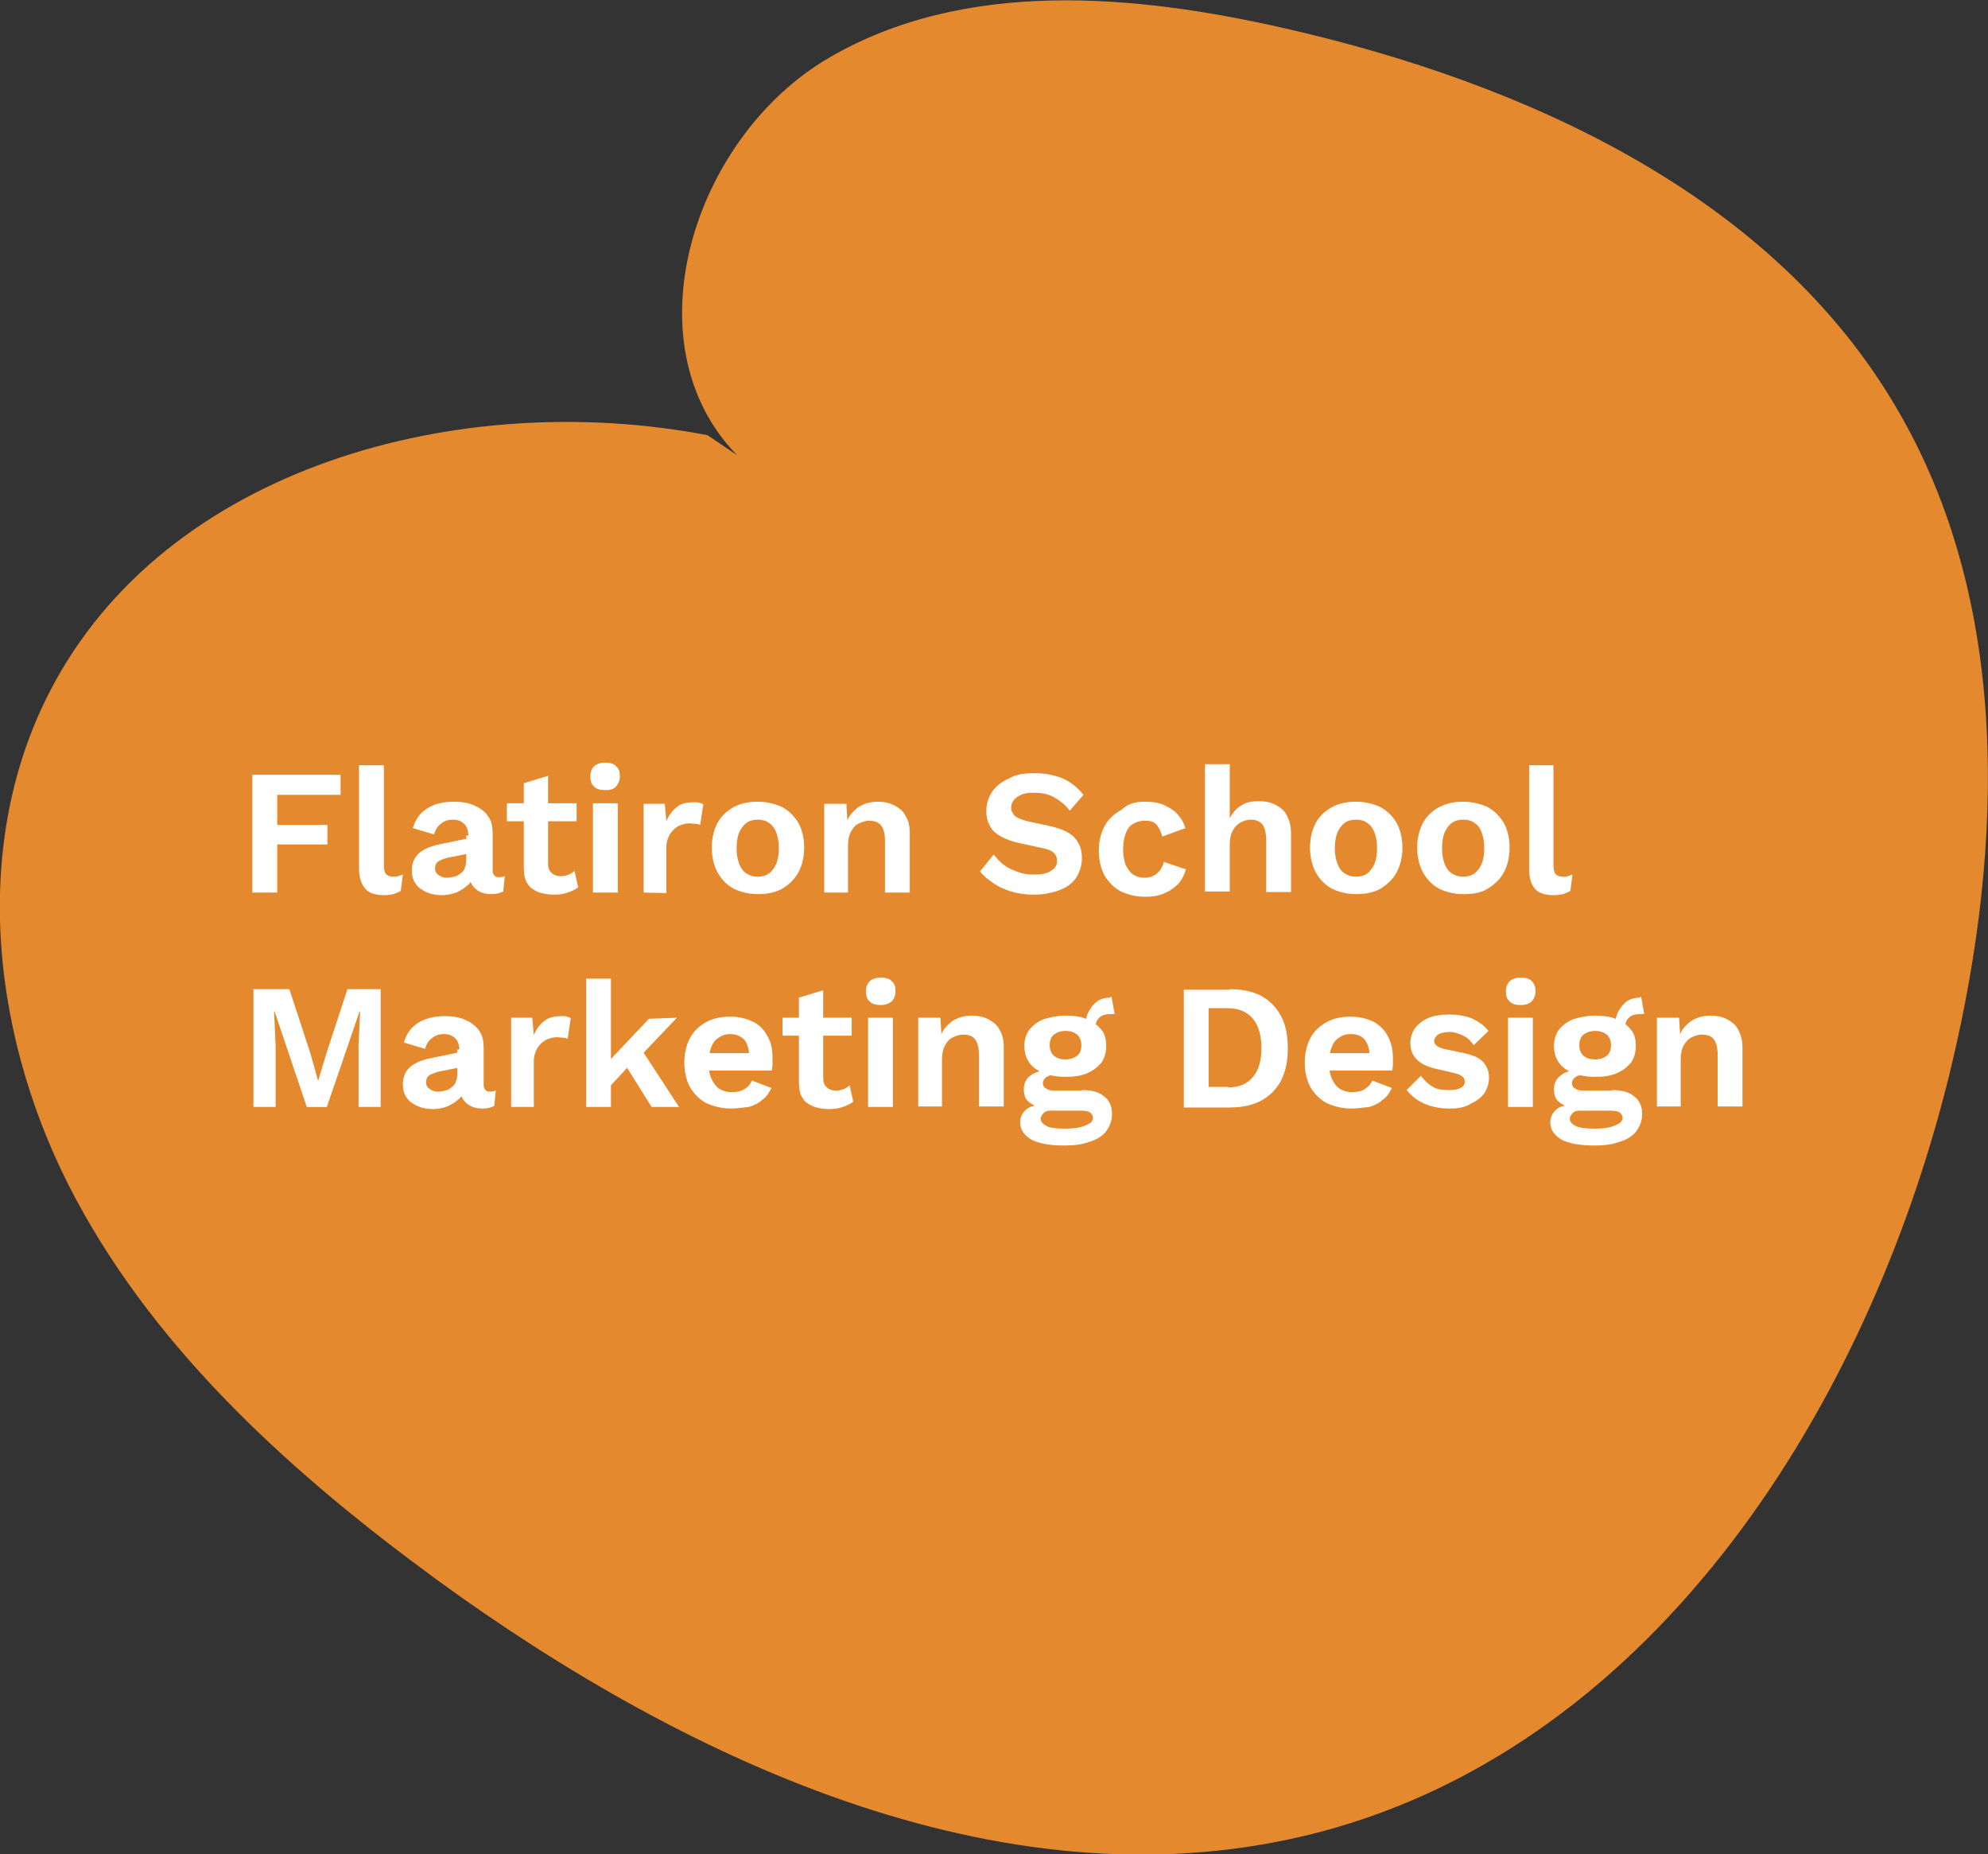 <?xml version="1.0" encoding="utf-8"?>
<!-- Generator: Adobe Illustrator 24.1.2, SVG Export Plug-In . SVG Version: 6.00 Build 0)  -->
<svg version="1.1" id="Layer_1" xmlns="http://www.w3.org/2000/svg" xmlns:xlink="http://www.w3.org/1999/xlink" x="0px" y="0px"
	 viewBox="0 0 376.5 351.1" style="enable-background:new 0 0 376.5 351.1;" xml:space="preserve">
<rect x="0" y="0" width="376.5" height="351.1" fill="#333333" stroke="none"/>
<style type="text/css">
	.st0{fill:#E5892E;}
	.st1{fill:#FFFFFF;}
</style>
<path class="st0" d="M134,82.4c-47-9-102.7,6-124.6,48.6c-15.3,29.7-10.8,66.7,5,96.1s41.4,52.3,68.3,72
	c48.5,35.3,109.2,63,167.2,47.8c63.9-16.8,104.6-81.4,119.8-145.6c9.8-41.4,11.1-87.3-10.5-124C335.6,36.9,289,15.8,243.5,5.4
	c-28.9-6.6-61-9.4-86.6,5.6s-38,54-17.3,75.2"/>
<g>
	<path class="st1" d="M64.6,150.5H52.5v5.7H62v3.7h-9.5v9.1h-4.7v-22.3h16.7V150.5z"/>
	<path class="st1" d="M72.7,144.7v19.1c0,0.7,0.1,1.3,0.4,1.7c0.3,0.3,0.7,0.5,1.4,0.5c0.4,0,0.7,0,0.9-0.1c0.3-0.1,0.6-0.2,0.9-0.3
		l-0.4,3.1c-0.4,0.2-0.8,0.4-1.4,0.6c-0.6,0.1-1.1,0.2-1.7,0.2c-1.7,0-2.9-0.4-3.6-1.2c-0.7-0.8-1.2-2-1.2-3.8v-19.6H72.7z"/>
	<path class="st1" d="M88.7,158.2c0-0.9-0.3-1.8-0.8-2.2c-0.6-0.6-1.3-0.8-2.1-0.8s-1.6,0.2-2.2,0.7c-0.7,0.5-1.1,1.1-1.4,2.1
		l-4-1.2c0.4-1.5,1.2-2.7,2.5-3.6s3.1-1.4,5.2-1.4c1.5,0,2.8,0.2,3.9,0.7c1.1,0.5,2,1.1,2.6,2c0.7,0.9,0.9,2,0.9,3.4v6.9
		c0,0.8,0.4,1.3,1.2,1.3c0.4,0,0.7-0.1,1.1-0.2l-0.3,2.9c-0.6,0.3-1.3,0.5-2.2,0.5c-0.7,0-1.5-0.1-2.1-0.4c-0.7-0.3-1.1-0.7-1.5-1.2
		c-0.4-0.6-0.6-1.2-0.6-2v-0.1l0.8-0.1c-0.1,0.8-0.5,1.6-1.1,2.1c-0.7,0.6-1.3,1-2.2,1.4c-0.8,0.3-1.8,0.5-2.7,0.5
		c-1.1,0-2.1-0.2-3-0.6c-0.8-0.4-1.5-0.8-2-1.6c-0.5-0.7-0.7-1.5-0.7-2.5c0-1.3,0.4-2.3,1.2-3.1c0.8-0.8,2-1.3,3.4-1.7l6.3-1.3v2.9
		l-4.1,0.8c-0.7,0.2-1.3,0.4-1.8,0.7c-0.4,0.3-0.6,0.7-0.6,1.3c0,0.6,0.2,1,0.7,1.3c0.4,0.3,0.9,0.5,1.5,0.5c0.5,0,0.9-0.1,1.4-0.2
		c0.5-0.1,0.8-0.3,1.2-0.6c0.4-0.3,0.7-0.6,0.8-1c0.2-0.5,0.3-0.9,0.3-1.6v-4.6H88.7z"/>
	<path class="st1" d="M109.2,152.1v3.4H96v-3.4H109.2z M103.8,146.9v16.6c0,0.8,0.2,1.4,0.7,1.8c0.4,0.4,1,0.6,1.7,0.6
		c0.6,0,1-0.1,1.5-0.3c0.5-0.2,0.8-0.4,1.1-0.7l0.7,3.1c-0.6,0.5-1.2,0.7-2,1c-0.8,0.3-1.7,0.4-2.6,0.4c-1.1,0-2.1-0.2-3-0.5
		c-0.8-0.4-1.6-0.8-2-1.6c-0.5-0.7-0.7-1.8-0.7-3v-16L103.8,146.9z"/>
	<path class="st1" d="M114.6,149.6c-0.9,0-1.7-0.2-2.1-0.7c-0.5-0.4-0.7-1-0.7-1.9c0-0.8,0.3-1.5,0.7-1.9s1.2-0.7,2.1-0.7
		c0.9,0,1.7,0.2,2.1,0.7c0.5,0.4,0.7,1,0.7,1.9c0,0.8-0.3,1.4-0.7,1.9C116.3,149.4,115.7,149.6,114.6,149.6z M117,152.1v16.9h-4.7
		v-16.9H117z"/>
	<path class="st1" d="M121.9,169v-16.8h4l0.3,3.3c0.5-1.2,1.1-2,2-2.7c0.8-0.7,2-0.9,3.3-0.9c0.4,0,0.7,0,1,0.1
		c0.3,0.1,0.6,0.2,0.7,0.3l-0.6,3.9c-0.2-0.1-0.5-0.2-0.8-0.2c-0.4,0-0.7-0.1-1.3-0.1c-0.7,0-1.3,0.2-2,0.5
		c-0.7,0.4-1.1,0.8-1.6,1.5c-0.4,0.7-0.7,1.5-0.7,2.5v8.7L121.9,169L121.9,169z"/>
	<path class="st1" d="M143.5,151.8c1.7,0,3.3,0.4,4.6,1c1.3,0.7,2.3,1.7,3.1,3c0.7,1.3,1.1,2.9,1.1,4.7s-0.4,3.4-1.1,4.7
		s-1.8,2.3-3.1,3.1c-1.3,0.7-2.8,1-4.6,1c-1.7,0-3.2-0.4-4.5-1c-1.3-0.7-2.3-1.7-3.1-3.1c-0.7-1.3-1.1-2.9-1.1-4.7s0.4-3.4,1.1-4.7
		c0.7-1.3,1.8-2.3,3.1-3S141.8,151.8,143.5,151.8z M143.5,155.2c-0.8,0-1.6,0.2-2.1,0.6c-0.6,0.4-1,1-1.4,1.8
		c-0.3,0.7-0.5,1.8-0.5,3s0.2,2.2,0.5,3c0.3,0.7,0.7,1.4,1.4,1.8c0.6,0.4,1.3,0.6,2.1,0.6c0.8,0,1.6-0.2,2.1-0.6
		c0.6-0.4,1-1,1.4-1.8c0.3-0.7,0.5-1.8,0.5-3s-0.2-2.2-0.5-3c-0.3-0.7-0.7-1.4-1.4-1.8C145.1,155.4,144.3,155.2,143.5,155.2z"/>
	<path class="st1" d="M156.1,169v-16.8h4.2l0.3,5.1l-0.6-0.6c0.3-1.1,0.7-2,1.3-2.7c0.6-0.7,1.3-1.3,2.1-1.6
		c0.8-0.4,1.8-0.6,2.8-0.6c1.2,0,2.2,0.2,3.2,0.7c0.9,0.5,1.7,1.1,2.1,2c0.6,0.9,0.8,2,0.8,3.4v11.1h-4.7v-9.8c0-1.5-0.3-2.4-0.8-3
		c-0.6-0.6-1.3-0.8-2.2-0.8c-0.7,0-1.2,0.2-1.9,0.5c-0.7,0.3-1.1,0.8-1.5,1.5c-0.4,0.7-0.6,1.6-0.6,2.7v8.9L156.1,169L156.1,169z"/>
	<path class="st1" d="M196,146.4c2,0,3.8,0.4,5.3,1c1.5,0.7,2.9,1.8,3.9,3.1l-2.6,3c-0.9-1.2-2-2-3.1-2.6s-2.3-0.8-3.8-0.8
		c-0.9,0-1.8,0.1-2.3,0.4c-0.7,0.3-1.1,0.6-1.4,1c-0.3,0.4-0.5,0.8-0.5,1.4c0,0.7,0.3,1.1,0.7,1.6c0.5,0.4,1.3,0.7,2.4,1l4.2,0.9
		c2.2,0.5,3.8,1.2,4.7,2.2c0.9,1,1.4,2.2,1.4,3.8c0,1.5-0.4,2.7-1.1,3.8c-0.7,1.1-1.9,1.9-3.3,2.4s-3,0.8-4.7,0.8
		c-1.6,0-3-0.2-4.3-0.6c-1.3-0.4-2.4-0.9-3.4-1.6c-1-0.7-1.9-1.4-2.5-2.2l2.6-3.2c0.6,0.7,1.1,1.4,2,2c0.7,0.6,1.7,1,2.6,1.3
		c1,0.4,2,0.5,3.1,0.5c0.9,0,1.7-0.1,2.3-0.3c0.7-0.2,1.1-0.6,1.5-0.9c0.3-0.4,0.5-0.8,0.5-1.4c0-0.6-0.2-1.1-0.6-1.5
		c-0.4-0.4-1.1-0.7-2.1-0.9l-4.6-1c-1.3-0.3-2.4-0.7-3.3-1.2c-0.9-0.5-1.7-1.1-2.1-2c-0.5-0.8-0.7-1.8-0.7-2.9
		c0-1.3,0.4-2.5,1.1-3.6c0.7-1,1.8-1.9,3.2-2.5C192.4,146.6,194,146.4,196,146.4z"/>
	<path class="st1" d="M216.8,151.8c1.5,0,2.8,0.2,3.8,0.7c1,0.5,1.9,1,2.5,1.8c0.7,0.7,1.1,1.6,1.4,2.5l-4.4,1.6
		c-0.2-1-0.7-1.8-1.1-2.3c-0.6-0.6-1.3-0.7-2.2-0.7c-0.8,0-1.6,0.2-2.2,0.6c-0.7,0.4-1.1,1-1.4,1.8c-0.3,0.8-0.5,1.8-0.5,3
		s0.2,2.2,0.5,3c0.4,0.7,0.8,1.4,1.4,1.8c0.7,0.4,1.3,0.6,2.1,0.6c0.7,0,1.2-0.1,1.8-0.4c0.6-0.3,0.8-0.6,1.2-1
		c0.3-0.5,0.6-1,0.7-1.6l4.2,1.4c-0.3,1-0.7,1.9-1.4,2.7c-0.7,0.7-1.6,1.4-2.6,1.8c-1,0.5-2.3,0.7-3.7,0.7c-1.8,0-3.3-0.4-4.6-1
		c-1.3-0.7-2.3-1.7-3.1-3c-0.7-1.3-1.1-2.9-1.1-4.7s0.4-3.4,1.1-4.7c0.7-1.3,1.8-2.3,3.1-3C213.7,152.1,215.1,151.8,216.8,151.8z"/>
	<path class="st1" d="M228.2,169v-24.3h4.7v10.2c0.6-1.1,1.3-1.9,2.2-2.4c0.9-0.6,2-0.8,3.3-0.8s2.2,0.2,3.2,0.7
		c0.9,0.5,1.7,1.1,2.1,2c0.5,0.9,0.8,2,0.8,3.4v11.1h-4.7v-9.8c0-1.5-0.3-2.5-0.8-3.1c-0.6-0.6-1.3-0.8-2.1-0.8
		c-0.7,0-1.3,0.2-1.9,0.5c-0.6,0.3-1.1,0.8-1.5,1.5c-0.4,0.7-0.6,1.6-0.6,2.7v8.9h-4.7V169z"/>
	<path class="st1" d="M256.8,151.8c1.7,0,3.3,0.4,4.6,1c1.3,0.7,2.3,1.7,3.1,3c0.7,1.3,1.1,2.9,1.1,4.7s-0.4,3.4-1.1,4.7
		c-0.7,1.3-1.8,2.3-3.1,3.1c-1.3,0.7-2.8,1-4.6,1c-1.7,0-3.2-0.4-4.5-1c-1.3-0.7-2.3-1.7-3.1-3.1c-0.7-1.3-1.1-2.9-1.1-4.7
		s0.4-3.4,1.1-4.7c0.7-1.3,1.8-2.3,3.1-3S255.2,151.8,256.8,151.8z M256.8,155.2c-0.8,0-1.6,0.2-2.1,0.6c-0.6,0.4-1,1-1.4,1.8
		c-0.3,0.7-0.5,1.8-0.5,3s0.2,2.2,0.5,3c0.3,0.7,0.7,1.4,1.4,1.8c0.6,0.4,1.3,0.6,2.1,0.6c0.8,0,1.6-0.2,2.1-0.6
		c0.6-0.4,1-1,1.4-1.8c0.3-0.7,0.5-1.8,0.5-3s-0.2-2.2-0.5-3c-0.3-0.7-0.7-1.4-1.4-1.8C258.4,155.4,257.7,155.2,256.8,155.2z"/>
	<path class="st1" d="M277.1,151.8c1.7,0,3.3,0.4,4.6,1c1.3,0.7,2.3,1.7,3.1,3c0.7,1.3,1.1,2.9,1.1,4.7s-0.4,3.4-1.1,4.7
		c-0.7,1.3-1.8,2.3-3.1,3.1s-2.8,1-4.6,1c-1.7,0-3.2-0.4-4.5-1c-1.3-0.7-2.3-1.7-3.1-3.1c-0.7-1.3-1.1-2.9-1.1-4.7s0.4-3.4,1.1-4.7
		c0.7-1.3,1.8-2.3,3.1-3C274,152.1,275.4,151.8,277.1,151.8z M277.1,155.2c-0.8,0-1.6,0.2-2.1,0.6c-0.6,0.4-1,1-1.4,1.8
		c-0.3,0.7-0.5,1.8-0.5,3s0.2,2.2,0.5,3c0.3,0.7,0.7,1.4,1.4,1.8c0.6,0.4,1.3,0.6,2.1,0.6c0.8,0,1.6-0.2,2.1-0.6
		c0.6-0.4,1-1,1.4-1.8c0.3-0.7,0.5-1.8,0.5-3s-0.2-2.2-0.5-3s-0.7-1.4-1.4-1.8C278.7,155.4,278,155.2,277.1,155.2z"/>
	<path class="st1" d="M294.2,144.7v19.1c0,0.7,0.1,1.3,0.4,1.7c0.3,0.3,0.7,0.5,1.4,0.5c0.4,0,0.7,0,0.9-0.1
		c0.3-0.1,0.6-0.2,0.9-0.3l-0.4,3.1c-0.4,0.2-0.8,0.4-1.4,0.6c-0.6,0.1-1.1,0.2-1.7,0.2c-1.7,0-2.9-0.4-3.6-1.2
		c-0.7-0.8-1.1-2-1.1-3.8v-19.6H294.2z"/>
	<path class="st1" d="M72.1,187.3v22.3h-4.2V198l0.3-6.5h-0.1l-6.2,18.1h-3.8l-6.1-18.1h-0.1l0.3,6.5v11.6h-4.2v-22.3h6.8l4,12.2
		l1.4,5h0.1l1.5-5l4-12.2H72.1z"/>
	<path class="st1" d="M87,198.8c0-0.9-0.3-1.8-0.8-2.2c-0.6-0.6-1.3-0.8-2.1-0.8c-0.8,0-1.6,0.2-2.2,0.7c-0.7,0.5-1.1,1.1-1.4,2.1
		l-4-1.2c0.4-1.5,1.2-2.7,2.5-3.6s3.1-1.4,5.2-1.4c1.5,0,2.8,0.2,3.9,0.7c1.1,0.5,2,1.1,2.6,2c0.7,0.9,0.9,2,0.9,3.4v6.9
		c0,0.8,0.4,1.3,1.2,1.3c0.4,0,0.7-0.1,1.1-0.2l-0.3,2.9c-0.6,0.3-1.3,0.5-2.2,0.5c-0.7,0-1.5-0.1-2.1-0.4c-0.7-0.3-1.1-0.7-1.5-1.2
		s-0.6-1.2-0.6-2v-0.1L88,206c-0.1,0.8-0.5,1.6-1.1,2.1c-0.7,0.6-1.3,1-2.2,1.4c-0.8,0.3-1.8,0.5-2.7,0.5c-1.1,0-2.1-0.2-3-0.6
		c-0.8-0.4-1.5-0.8-2-1.6c-0.5-0.7-0.7-1.5-0.7-2.5c0-1.3,0.4-2.3,1.2-3.1c0.8-0.8,2-1.3,3.4-1.7l6.3-1.3v2.9l-4.1,0.8
		c-0.7,0.2-1.3,0.4-1.8,0.7c-0.4,0.3-0.6,0.7-0.6,1.3c0,0.6,0.2,1,0.7,1.3c0.4,0.3,0.9,0.5,1.5,0.5c0.5,0,0.9-0.1,1.4-0.2
		c0.5-0.1,0.8-0.3,1.2-0.6c0.4-0.3,0.7-0.6,0.8-1c0.2-0.5,0.3-0.9,0.3-1.6v-4.6H87z"/>
	<path class="st1" d="M96.8,209.6v-16.9h4l0.3,3.3c0.5-1.2,1.1-2,2-2.7s2-0.9,3.3-0.9c0.4,0,0.7,0,1,0.1c0.3,0.1,0.6,0.2,0.7,0.3
		l-0.6,3.9c-0.2-0.1-0.5-0.2-0.8-0.2s-0.7-0.1-1.3-0.1c-0.7,0-1.3,0.2-2,0.5c-0.7,0.4-1.1,0.8-1.6,1.5c-0.4,0.7-0.7,1.5-0.7,2.5v8.7
		L96.8,209.6L96.8,209.6z"/>
	<path class="st1" d="M115.7,185.3v24.3H111v-24.3H115.7z M128.2,192.7l-7.8,8.2l-0.9,0.5l-5.1,5.5l-0.1-4.9l8.6-9.1L128.2,192.7
		L128.2,192.7z M121.1,198.1l7.5,11.5h-5.2l-5.5-8.8L121.1,198.1z"/>
	<path class="st1" d="M138.5,209.9c-1.8,0-3.3-0.4-4.7-1c-1.3-0.7-2.3-1.7-3.1-3c-0.7-1.3-1.1-2.9-1.1-4.7s0.4-3.4,1.1-4.7
		c0.7-1.3,1.8-2.3,3.1-3c1.3-0.7,2.8-1,4.5-1s3.2,0.4,4.4,1s2.1,1.6,2.7,2.8c0.7,1.2,0.9,2.5,0.9,4c0,0.5,0,0.8,0,1.3
		c0,0.4-0.1,0.7-0.1,1.1h-13.5v-3.3h11.4l-2.2,0.8c0-1.4-0.3-2.5-0.9-3.3c-0.7-0.7-1.6-1.1-2.7-1.1c-0.8,0-1.6,0.2-2.2,0.7
		c-0.7,0.4-1.1,1-1.4,1.8c-0.3,0.8-0.5,1.8-0.5,3.1c0,1.2,0.2,2.1,0.6,3c0.4,0.7,0.8,1.4,1.5,1.8c0.7,0.4,1.4,0.6,2.3,0.6
		c1,0,1.8-0.2,2.4-0.6c0.7-0.4,1.1-0.9,1.4-1.6l3.7,1.4c-0.4,0.8-0.9,1.7-1.7,2.2c-0.7,0.7-1.6,1.1-2.6,1.4
		C140.7,209.7,139.6,209.9,138.5,209.9z"/>
	<path class="st1" d="M161.3,192.7v3.4h-13.1v-3.4H161.3z M155.9,187.5v16.6c0,0.8,0.2,1.4,0.7,1.8c0.4,0.4,1,0.6,1.7,0.6
		c0.6,0,1-0.1,1.5-0.3c0.5-0.2,0.8-0.4,1.1-0.7l0.7,3.1c-0.6,0.5-1.2,0.7-2,1c-0.8,0.3-1.7,0.4-2.6,0.4c-1.1,0-2.1-0.2-3-0.5
		c-0.8-0.4-1.6-0.8-2-1.6c-0.5-0.7-0.7-1.8-0.7-3v-16L155.9,187.5z"/>
	<path class="st1" d="M166.8,190.3c-0.9,0-1.7-0.2-2.1-0.7c-0.5-0.4-0.7-1-0.7-1.9s0.3-1.5,0.7-1.9s1.2-0.7,2.1-0.7
		c0.9,0,1.7,0.2,2.1,0.7c0.5,0.4,0.7,1,0.7,1.9s-0.3,1.4-0.7,1.9C168.4,190,167.7,190.3,166.8,190.3z M169.1,192.7v16.9h-4.7v-16.9
		H169.1z"/>
	<path class="st1" d="M173.9,209.6v-16.9h4.2l0.3,5.1l-0.6-0.6c0.3-1.1,0.7-2,1.3-2.7c0.6-0.7,1.3-1.3,2.1-1.6
		c0.8-0.4,1.8-0.6,2.8-0.6c1.2,0,2.2,0.2,3.2,0.7c0.9,0.5,1.7,1.1,2.1,2c0.6,0.9,0.8,2,0.8,3.4v11.1h-4.7v-9.8c0-1.4-0.3-2.4-0.8-3
		s-1.3-0.8-2.2-0.8c-0.7,0-1.2,0.2-1.9,0.5c-0.7,0.3-1.1,0.8-1.5,1.5c-0.4,0.7-0.6,1.6-0.6,2.7v8.9H173.9z"/>
	<path class="st1" d="M204.9,206.4c1.9,0,3.3,0.4,4.2,1.2c1,0.7,1.5,1.9,1.5,3.3c0,1.3-0.4,2.3-1.1,3.3c-0.7,0.9-1.8,1.6-3.2,2
		c-1.3,0.5-2.9,0.7-4.7,0.7c-2.9,0-5-0.4-6.4-1.2c-1.3-0.8-2-1.9-2-3.2c0-0.9,0.4-1.7,1-2.3c0.7-0.7,1.9-1,3.5-1l-0.2,0.6
		c-1.2-0.2-2-0.6-2.7-1.2c-0.7-0.6-0.9-1.4-0.9-2.4s0.4-1.9,1.2-2.5s1.9-1,3.3-1.2l2,0.9h-0.3c-0.9,0.1-1.7,0.3-2,0.6
		c-0.4,0.3-0.6,0.7-0.6,1.1s0.2,0.8,0.6,1c0.4,0.3,0.9,0.4,1.6,0.4H204.9z M201.8,192.3c1.6,0,3,0.2,4.1,0.7c1.1,0.5,2,1.1,2.7,2
		c0.7,0.8,0.9,1.9,0.9,3.1s-0.3,2.2-0.9,3.1c-0.7,0.8-1.5,1.5-2.7,2c-1.1,0.5-2.5,0.7-4.1,0.7c-2.5,0-4.4-0.6-5.8-1.6
		c-1.3-1-2-2.4-2-4.2c0-1.2,0.3-2.2,0.9-3.1c0.7-0.8,1.5-1.5,2.7-2C198.9,192.6,200.3,192.3,201.8,192.3z M201.8,213.7
		c1.2,0,2.1-0.1,2.9-0.3s1.3-0.5,1.7-0.7c0.4-0.3,0.6-0.7,0.6-1c0-0.5-0.2-0.7-0.5-1c-0.4-0.3-0.9-0.4-1.9-0.4H199
		c-0.6,0-1,0.1-1.3,0.4s-0.6,0.7-0.6,1.1c0,0.7,0.5,1.1,1.3,1.5C199.1,213.6,200.3,213.7,201.8,213.7z M201.8,195.2
		c-0.9,0-1.7,0.3-2.2,0.7c-0.6,0.5-0.8,1.2-0.8,2s0.3,1.6,0.8,2c0.6,0.5,1.3,0.7,2.2,0.7c0.9,0,1.7-0.3,2.2-0.7
		c0.6-0.5,0.8-1.2,0.8-2s-0.3-1.6-0.8-2C203.5,195.5,202.8,195.2,201.8,195.2z M210.5,188.7l0.6,3.3c-0.1,0-0.2,0-0.3,0
		c-0.1,0-0.2,0-0.3,0c-1,0-1.9,0.2-2.3,0.7c-0.6,0.5-0.7,1.1-0.7,2l-1.9-0.7c0-0.9,0.2-1.8,0.6-2.5c0.4-0.7,0.9-1.4,1.6-1.9
		c0.7-0.5,1.6-0.7,2.5-0.7C210.2,188.8,210.3,188.8,210.5,188.7C210.4,188.7,210.4,188.7,210.5,188.7z"/>
	<path class="st1" d="M232.9,187.3c3.5,0,6.2,0.9,8.1,2.9c2,2,2.9,4.7,2.9,8.3c0,3.5-0.9,6.3-2.9,8.3c-2,2-4.7,2.9-8.1,2.9h-8.7
		v-22.3H232.9z M232.6,205.9c2.1,0,3.7-0.7,4.7-2c1.1-1.3,1.6-3.1,1.6-5.5c0-2.4-0.6-4.3-1.6-5.5c-1.1-1.3-2.7-2-4.7-2h-3.7v14.9
		H232.6z"/>
	<path class="st1" d="M256,209.9c-1.8,0-3.3-0.4-4.7-1c-1.3-0.7-2.3-1.7-3.1-3c-0.7-1.3-1.1-2.9-1.1-4.7s0.4-3.4,1.1-4.7
		c0.7-1.3,1.8-2.3,3.1-3c1.3-0.7,2.8-1,4.5-1c1.7,0,3.2,0.4,4.4,1c1.2,0.7,2.1,1.6,2.7,2.8c0.6,1.2,0.9,2.5,0.9,4c0,0.5,0,0.8,0,1.3
		c0,0.4-0.1,0.7-0.1,1.1h-13.5v-3.3h11.4l-2.2,0.8c0-1.4-0.3-2.5-0.9-3.3s-1.6-1.1-2.7-1.1c-0.8,0-1.6,0.2-2.2,0.7
		c-0.7,0.4-1.1,1-1.4,1.8c-0.3,0.7-0.5,1.8-0.5,3.1c0,1.2,0.2,2.1,0.6,3c0.4,0.7,0.8,1.4,1.5,1.8c0.7,0.4,1.4,0.6,2.3,0.6
		c1,0,1.8-0.2,2.4-0.6s1.1-0.9,1.4-1.6l3.7,1.4c-0.4,0.8-0.9,1.7-1.7,2.2c-0.7,0.7-1.6,1.1-2.6,1.4
		C258.2,209.7,257.1,209.9,256,209.9z"/>
	<path class="st1" d="M274.5,209.9c-1.7,0-3.3-0.3-4.7-0.9s-2.5-1.5-3.4-2.6l2.7-2.7c0.6,0.8,1.3,1.5,2.1,2c0.9,0.6,2,0.7,3.3,0.7
		c0.8,0,1.6-0.1,2.1-0.4c0.6-0.3,0.8-0.7,0.8-1.2c0-0.4-0.1-0.7-0.4-0.9c-0.3-0.3-0.7-0.5-1.5-0.7l-3-0.7c-2-0.4-3.3-1-4.2-1.9
		c-0.8-0.8-1.2-1.9-1.2-3.2c0-0.9,0.3-1.8,0.8-2.6c0.6-0.8,1.4-1.5,2.5-2c1.1-0.5,2.5-0.7,4.1-0.7c1.7,0,3.2,0.3,4.4,0.8
		c1.2,0.6,2.2,1.3,3,2.3l-2.8,2.7c-0.5-0.7-1.1-1.4-2-1.8c-0.8-0.4-1.7-0.7-2.5-0.7c-0.7,0-1.2,0.1-1.6,0.2c-0.4,0.1-0.7,0.3-1,0.6
		c-0.2,0.3-0.4,0.6-0.4,0.9s0.2,0.7,0.5,0.9c0.3,0.3,0.9,0.5,1.8,0.7l3.4,0.7c1.7,0.4,2.9,0.9,3.6,1.7c0.7,0.8,1.1,1.8,1.1,2.9
		c0,1.1-0.3,2-0.8,2.9c-0.6,0.8-1.4,1.5-2.5,2C277.5,209.7,276.1,209.9,274.5,209.9z"/>
	<path class="st1" d="M288,190.3c-0.9,0-1.7-0.2-2.1-0.7c-0.5-0.4-0.7-1-0.7-1.9s0.3-1.5,0.7-1.9s1.2-0.7,2.1-0.7
		c0.9,0,1.7,0.2,2.1,0.7c0.5,0.5,0.7,1,0.7,1.9s-0.3,1.4-0.7,1.9C289.7,190,289,190.3,288,190.3z M290.3,192.7v16.9h-4.7v-16.9
		H290.3z"/>
	<path class="st1" d="M305.3,206.4c1.9,0,3.3,0.4,4.2,1.2c1,0.7,1.5,1.9,1.5,3.3c0,1.3-0.4,2.3-1.1,3.3c-0.7,0.9-1.8,1.6-3.2,2
		c-1.3,0.5-2.9,0.7-4.7,0.7c-2.9,0-5-0.4-6.4-1.2c-1.3-0.8-2-1.9-2-3.2c0-0.9,0.4-1.7,1-2.3c0.7-0.7,1.9-1,3.5-1l-0.2,0.6
		c-1.2-0.2-2-0.6-2.7-1.2c-0.7-0.6-0.9-1.4-0.9-2.4s0.4-1.9,1.2-2.5c0.8-0.7,1.9-1,3.3-1.2l2,0.9h-0.5c-0.9,0.1-1.7,0.3-2,0.6
		c-0.4,0.3-0.6,0.7-0.6,1.1s0.2,0.8,0.6,1c0.4,0.3,0.9,0.4,1.6,0.4H305.3z M302.1,192.3c1.6,0,3,0.2,4.1,0.7c1.1,0.5,2,1.1,2.7,2
		c0.7,0.8,0.9,1.9,0.9,3.1s-0.3,2.2-0.9,3.1c-0.7,0.8-1.5,1.5-2.7,2c-1.1,0.5-2.5,0.7-4.1,0.7c-2.5,0-4.4-0.6-5.8-1.6
		c-1.3-1-2-2.4-2-4.2c0-1.2,0.3-2.2,0.9-3.1c0.7-0.8,1.5-1.5,2.7-2C299.2,192.6,300.6,192.3,302.1,192.3z M302.1,213.7
		c1.2,0,2.1-0.1,2.9-0.3s1.3-0.5,1.7-0.7c0.4-0.3,0.6-0.7,0.6-1c0-0.5-0.2-0.7-0.5-1c-0.4-0.3-0.9-0.4-1.9-0.4h-5.7
		c-0.6,0-1,0.1-1.3,0.4s-0.6,0.7-0.6,1.1c0,0.7,0.5,1.1,1.3,1.5C299.4,213.6,300.7,213.7,302.1,213.7z M302.1,195.2
		c-0.9,0-1.7,0.3-2.2,0.7c-0.6,0.5-0.8,1.2-0.8,2s0.3,1.6,0.8,2c0.6,0.5,1.3,0.7,2.2,0.7s1.7-0.3,2.2-0.7c0.6-0.5,0.8-1.2,0.8-2
		s-0.3-1.6-0.8-2C303.8,195.5,303.1,195.2,302.1,195.2z M310.8,188.7l0.6,3.3c-0.1,0-0.2,0-0.3,0c-0.1,0-0.2,0-0.3,0
		c-1,0-1.9,0.2-2.3,0.7c-0.6,0.5-0.7,1.1-0.7,2l-1.9-0.7c0-0.9,0.2-1.8,0.6-2.5c0.4-0.7,0.9-1.4,1.6-1.9c0.7-0.5,1.6-0.7,2.5-0.7
		C310.5,188.8,310.6,188.8,310.8,188.7C310.7,188.7,310.7,188.7,310.8,188.7z"/>
	<path class="st1" d="M313.8,209.6v-16.9h4.2l0.3,5.1l-0.6-0.6c0.3-1.1,0.7-2,1.3-2.7c0.6-0.7,1.3-1.3,2.1-1.6
		c0.8-0.4,1.8-0.6,2.8-0.6c1.2,0,2.2,0.2,3.2,0.7c0.9,0.5,1.7,1.1,2.1,2c0.5,0.9,0.8,2,0.8,3.4v11.1h-4.7v-9.8c0-1.4-0.3-2.4-0.8-3
		s-1.3-0.8-2.2-0.8c-0.7,0-1.2,0.2-1.9,0.5c-0.6,0.3-1.1,0.8-1.5,1.5c-0.4,0.7-0.6,1.6-0.6,2.7v8.9H313.8z"/>
</g>
</svg>

